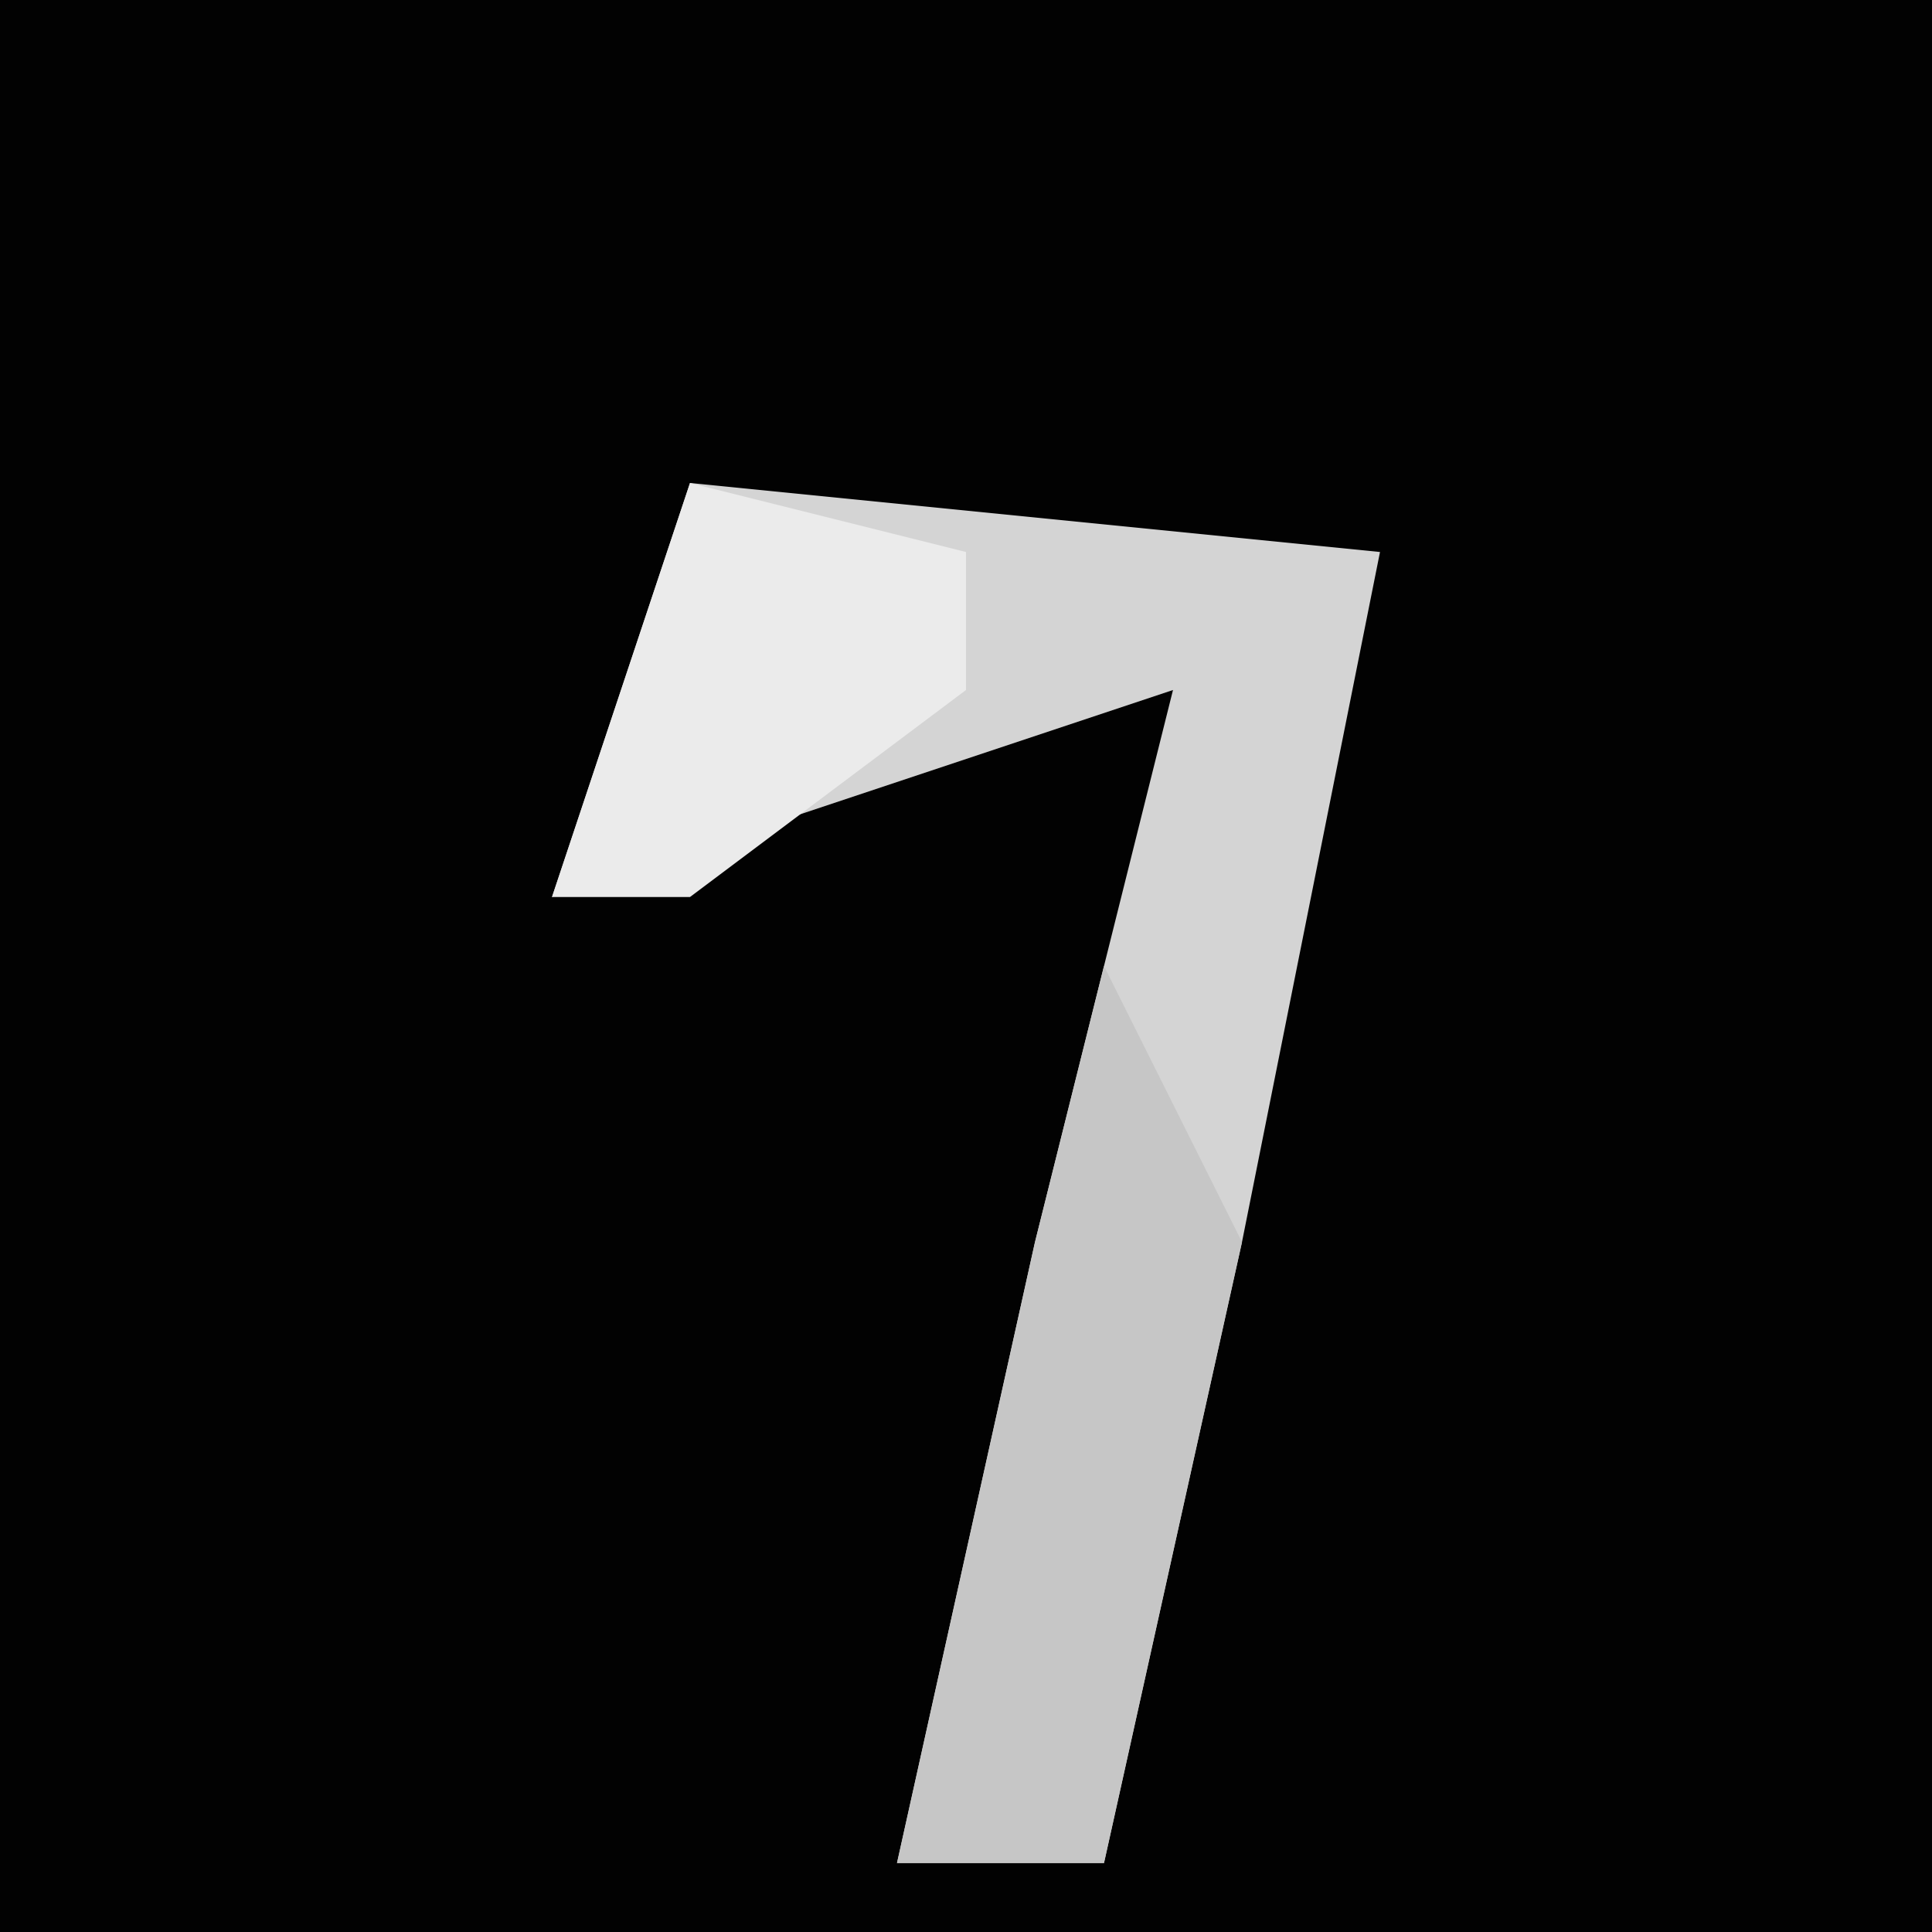 <?xml version="1.0" encoding="UTF-8"?>
<svg version="1.1" xmlns="http://www.w3.org/2000/svg" width="28" height="28">
<path d="M0,0 L28,0 L28,28 L0,28 Z " fill="#020202" transform="translate(0,0)"/>
<path d="M0,0 L10,1 L8,11 L6,20 L3,20 L5,11 L7,3 L1,5 L-2,6 Z " fill="#D4D4D4" transform="translate(10,7)"/>
<path d="M0,0 L2,4 L0,13 L-3,13 L-1,4 Z " fill="#C6C6C6" transform="translate(16,14)"/>
<path d="M0,0 L4,1 L4,3 L0,6 L-2,6 Z " fill="#EBEBEB" transform="translate(10,7)"/>
</svg>
